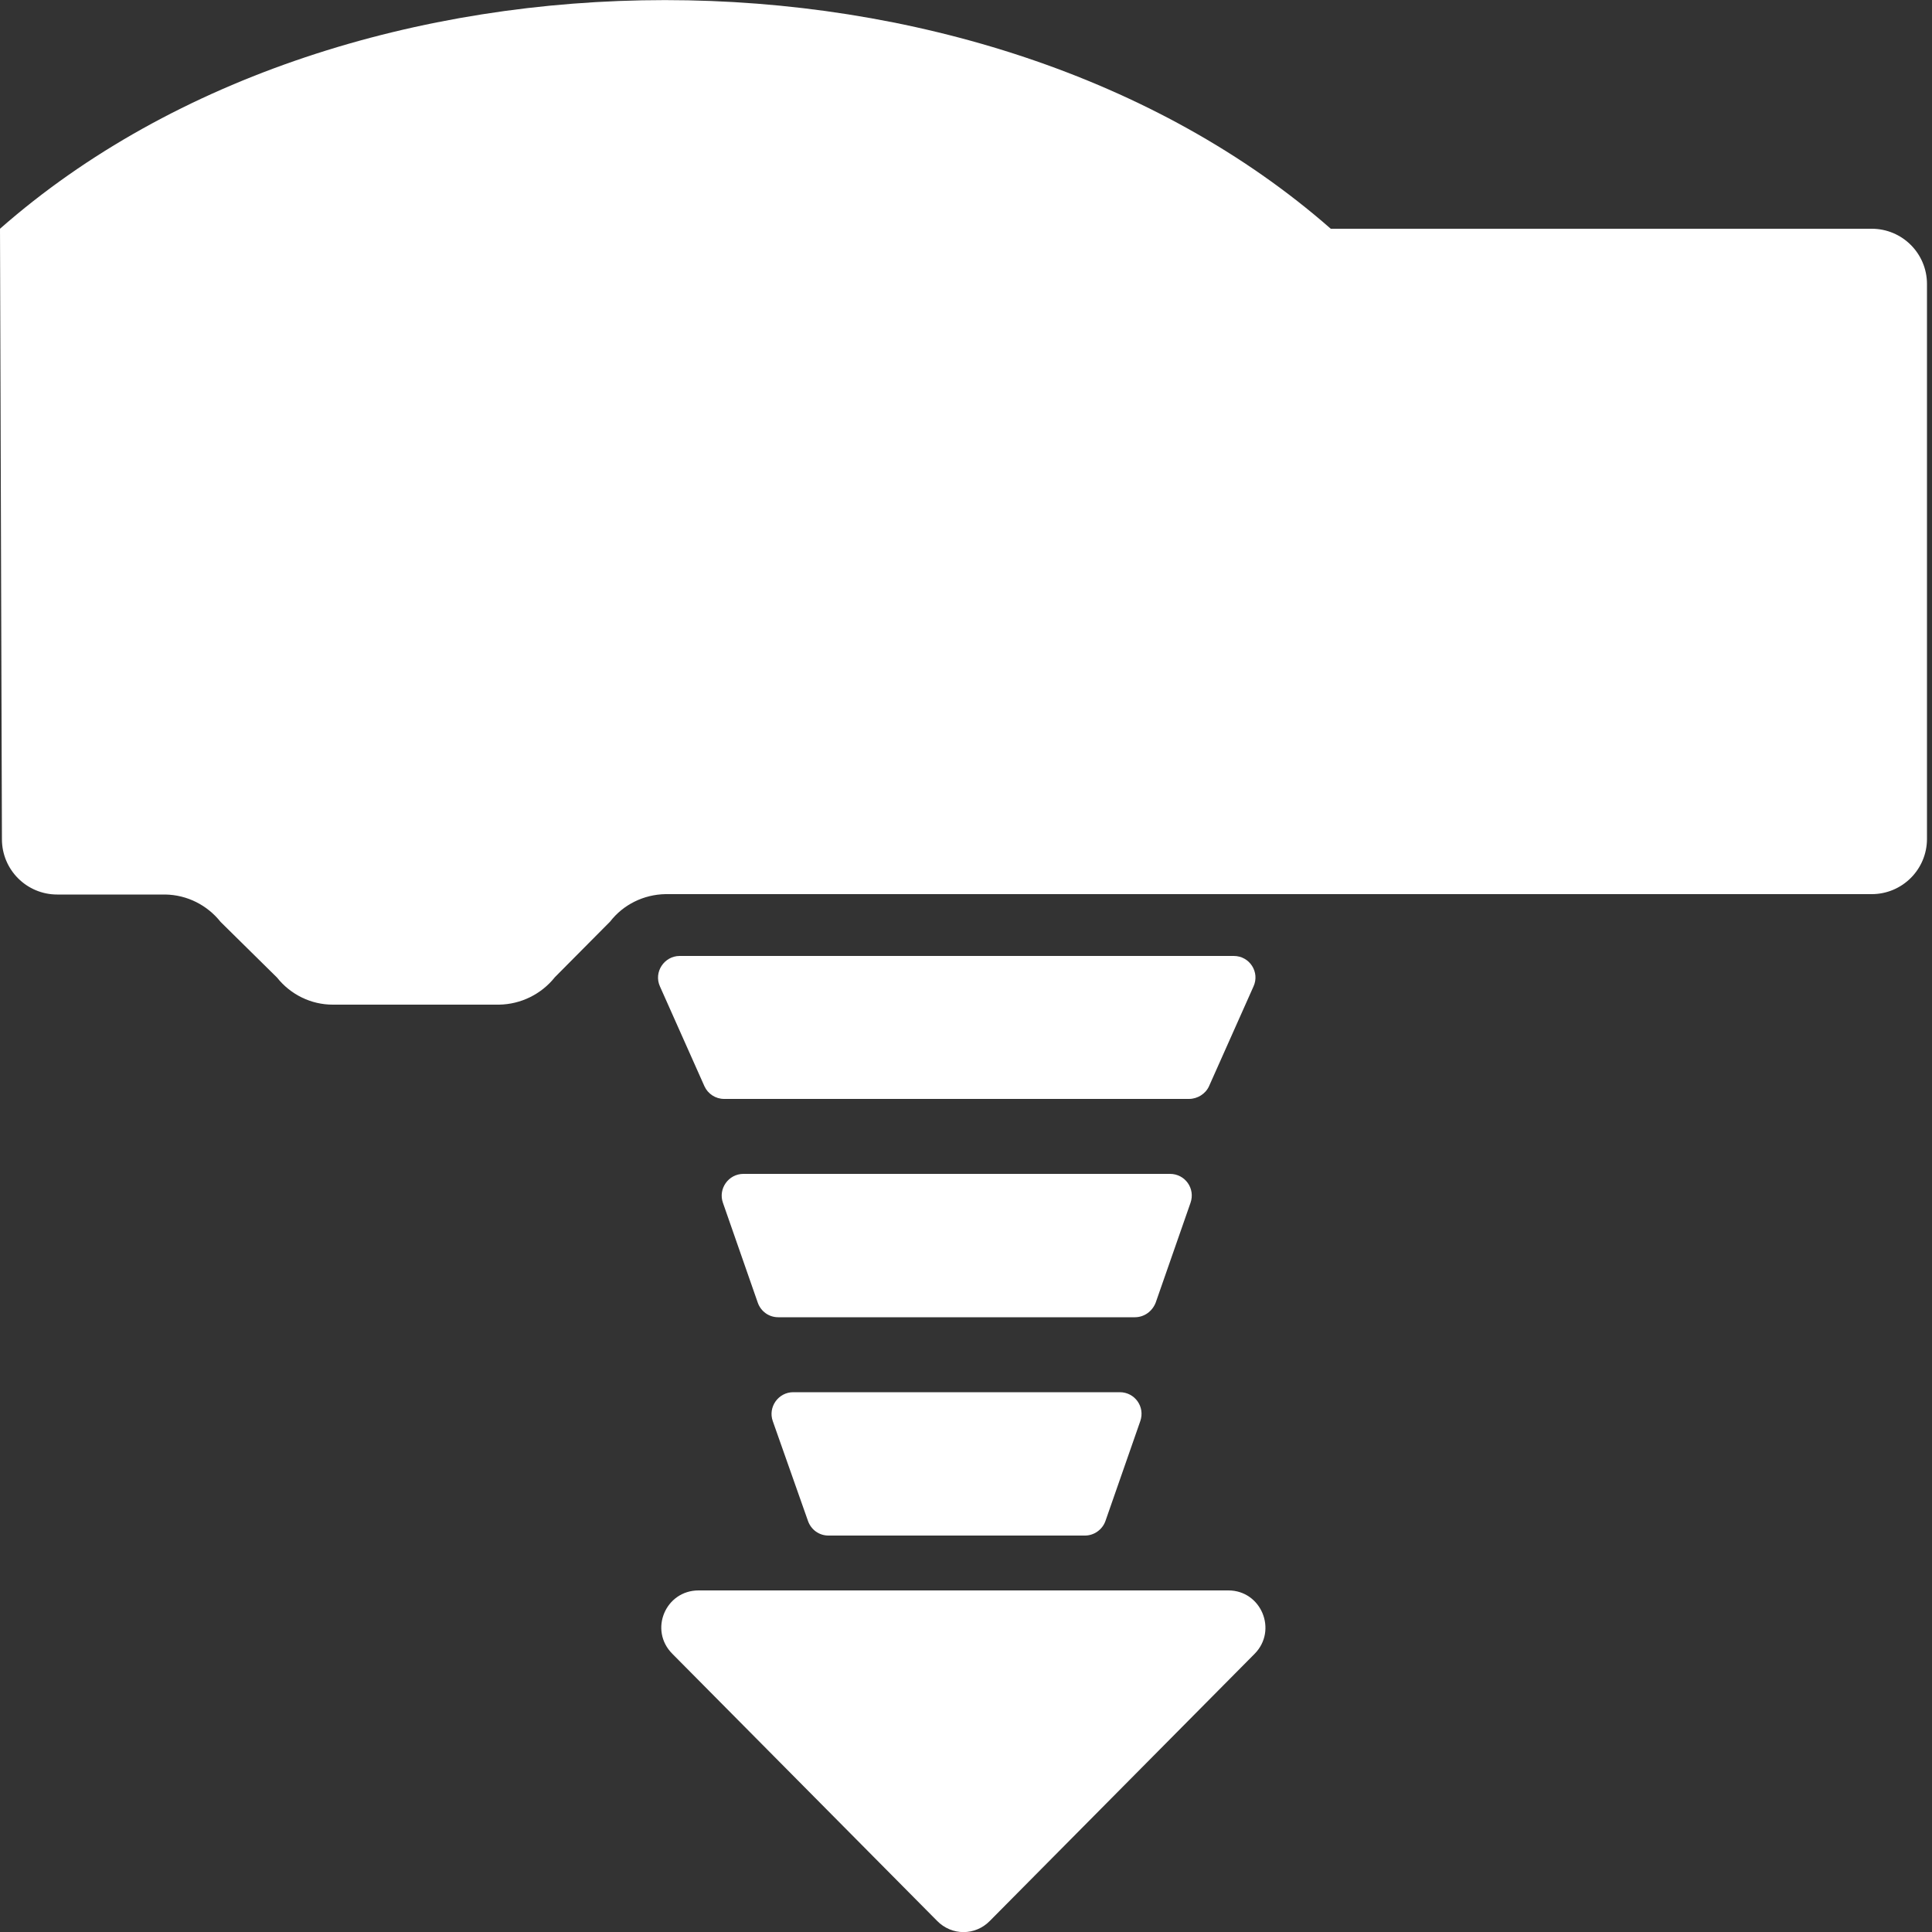 <?xml version="1.0" encoding="utf-8"?>
<!-- Generator: Adobe Illustrator 25.1.0, SVG Export Plug-In . SVG Version: 6.00 Build 0)  -->
<svg version="1.1" id="Layer_1" xmlns="http://www.w3.org/2000/svg" xmlns:xlink="http://www.w3.org/1999/xlink" x="0px" y="0px"
	 viewBox="0 0 50 50" style="enable-background:new 0 0 50 50;" xml:space="preserve">
<rect x="0" y="0" width="50" height="50" fill="#333333" stroke="none"/>
<style type="text/css">
	.st0{fill:#FFFFFF;}
</style>
<path class="st0" d="M0,5.92c8.97-7.89,25.44-7.89,34.44,0h14c0.79,0,1.43,0.64,1.43,1.43l0,0v14.36c0,0.79-0.64,1.43-1.43,1.43
	c0,0,0,0,0,0H17.22c-0.56,0.01-1.09,0.27-1.43,0.71l-1.43,1.44c-0.35,0.44-0.88,0.7-1.44,0.71H8.61C8.05,26,7.52,25.74,7.17,25.3
	l-1.46-1.44c-0.35-0.44-0.87-0.7-1.43-0.71H1.48c-0.79,0-1.43-0.64-1.43-1.43l0,0L0,5.92z"/>
<path class="st0" d="M25.62,49.71l6.85-6.91c0.6-0.61,0.17-1.64-0.68-1.64H18.08c-0.86,0-1.29,1.03-0.68,1.64l6.85,6.91
	C24.63,50.1,25.24,50.1,25.62,49.71z"/>
<path class="st0" d="M28.08,39.74h-6.64c-0.24,0-0.45-0.15-0.53-0.38L20,36.78c-0.13-0.36,0.14-0.75,0.53-0.75h8.45
	c0.39,0,0.66,0.38,0.53,0.75l-0.9,2.58C28.53,39.59,28.31,39.74,28.08,39.74z"/>
<path class="st0" d="M29.37,34.09h-9.23c-0.24,0-0.45-0.15-0.53-0.38l-0.9-2.58c-0.13-0.36,0.14-0.75,0.53-0.75h11.04
	c0.39,0,0.66,0.38,0.53,0.75l-0.9,2.58C29.82,33.94,29.61,34.09,29.37,34.09z"/>
<path class="st0" d="M30.77,28.44H18.74c-0.22,0-0.42-0.13-0.51-0.33l-1.15-2.58c-0.17-0.37,0.11-0.79,0.51-0.79h14.34
	c0.41,0,0.68,0.42,0.51,0.79l-1.15,2.58C31.2,28.31,30.99,28.44,30.77,28.44z"/>
</svg>
